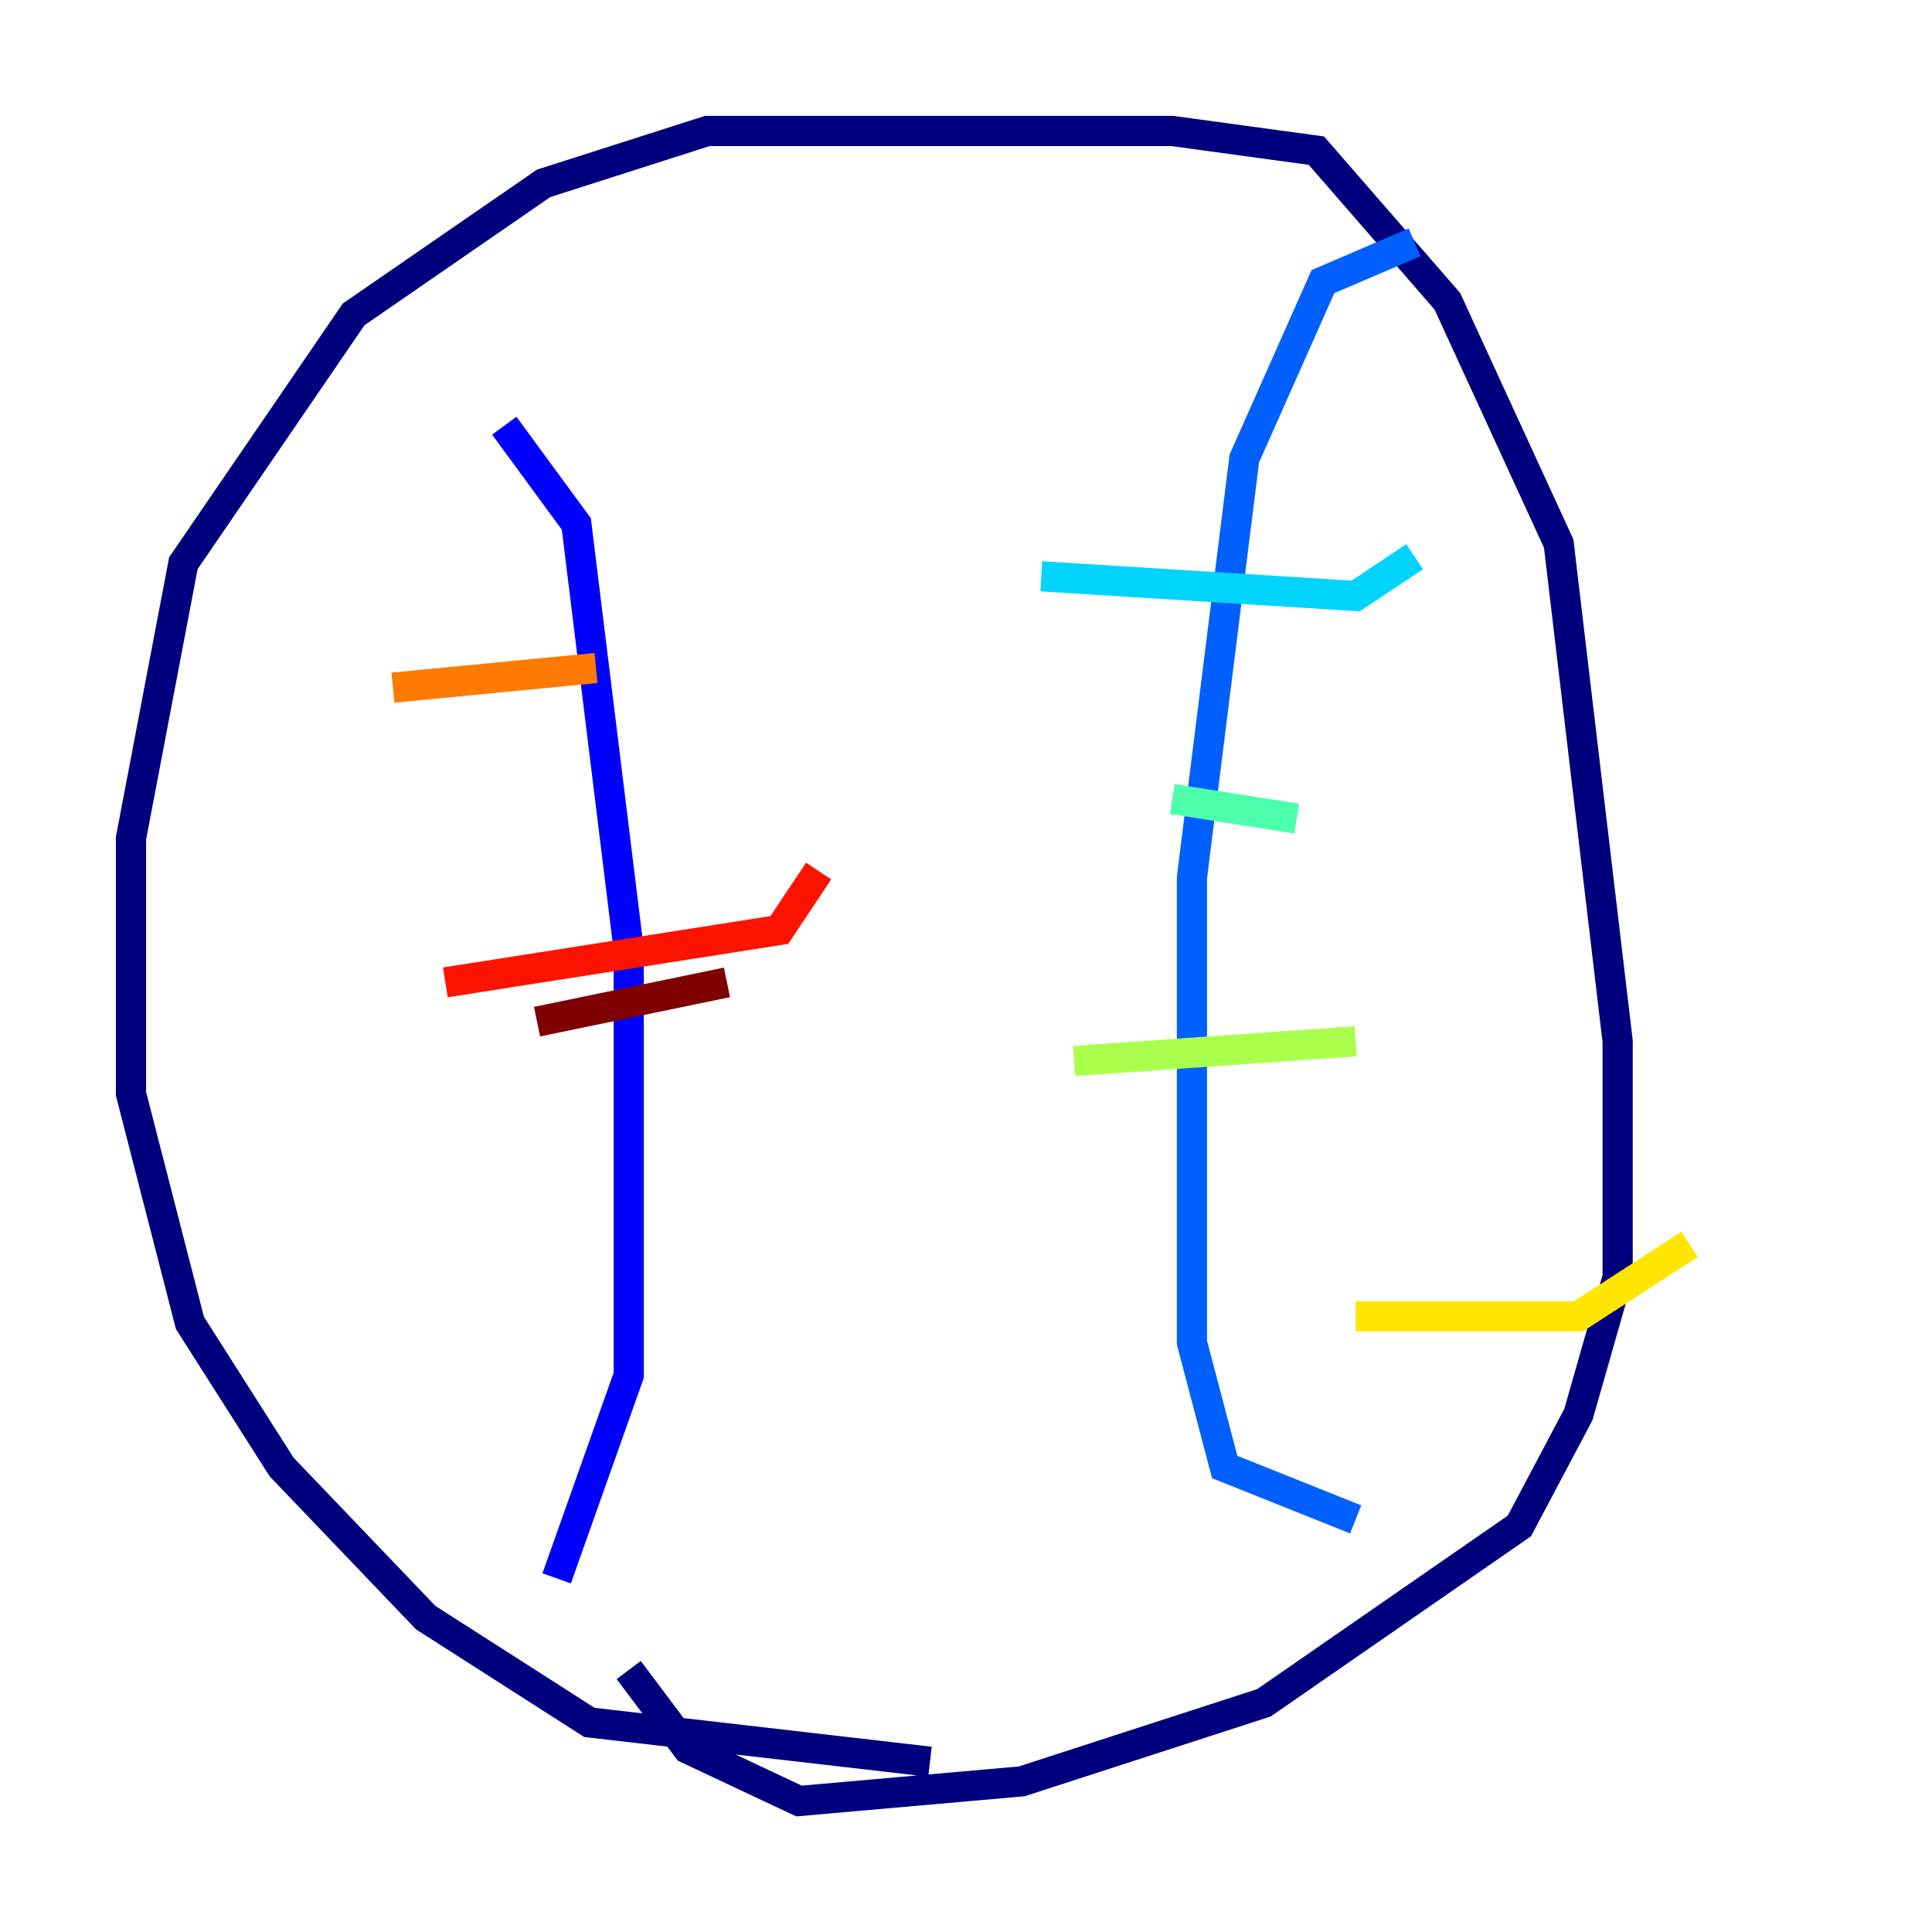 <?xml version="1.0" encoding="utf-8" ?>
<svg baseProfile="tiny" height="128" version="1.2" viewBox="0,0,128,128" width="128" xmlns="http://www.w3.org/2000/svg" xmlns:ev="http://www.w3.org/2001/xml-events" xmlns:xlink="http://www.w3.org/1999/xlink"><defs /><polyline fill="none" points="61.614,116.719 39.051,114.115 28.203,107.173 18.658,97.193 12.583,87.647 8.678,72.461 8.678,55.539 12.149,37.315 23.43,20.827 36.014,12.149 46.861,8.678 77.668,8.678 87.214,9.98 95.891,19.959 103.268,36.014 107.173,68.99 107.173,84.61 104.57,93.722 100.664,101.098 83.742,112.814 67.688,118.02 52.936,119.322 45.559,115.851 41.654,110.644" stroke="#00007f" stroke-width="2" /><polyline fill="none" points="33.41,28.203 38.183,34.712 41.654,62.915 41.654,91.119 36.881,104.57" stroke="#0000fe" stroke-width="2" /><polyline fill="none" points="93.722,16.054 87.647,18.658 82.441,30.373 78.969,58.142 78.969,88.949 81.139,97.193 89.817,100.664" stroke="#0060ff" stroke-width="2" /><polyline fill="none" points="68.99,38.183 89.817,39.485 93.722,36.881" stroke="#00d4ff" stroke-width="2" /><polyline fill="none" points="77.668,52.936 85.912,54.237" stroke="#4cffaa" stroke-width="2" /><polyline fill="none" points="71.159,70.291 89.817,68.99" stroke="#aaff4c" stroke-width="2" /><polyline fill="none" points="89.817,87.214 104.57,87.214 111.946,82.441" stroke="#ffe500" stroke-width="2" /><polyline fill="none" points="26.034,45.559 39.485,44.258" stroke="#ff7a00" stroke-width="2" /><polyline fill="none" points="29.505,65.085 51.634,61.614 54.237,57.709" stroke="#fe1200" stroke-width="2" /><polyline fill="none" points="35.58,67.688 48.163,65.085" stroke="#7f0000" stroke-width="2" /></svg>